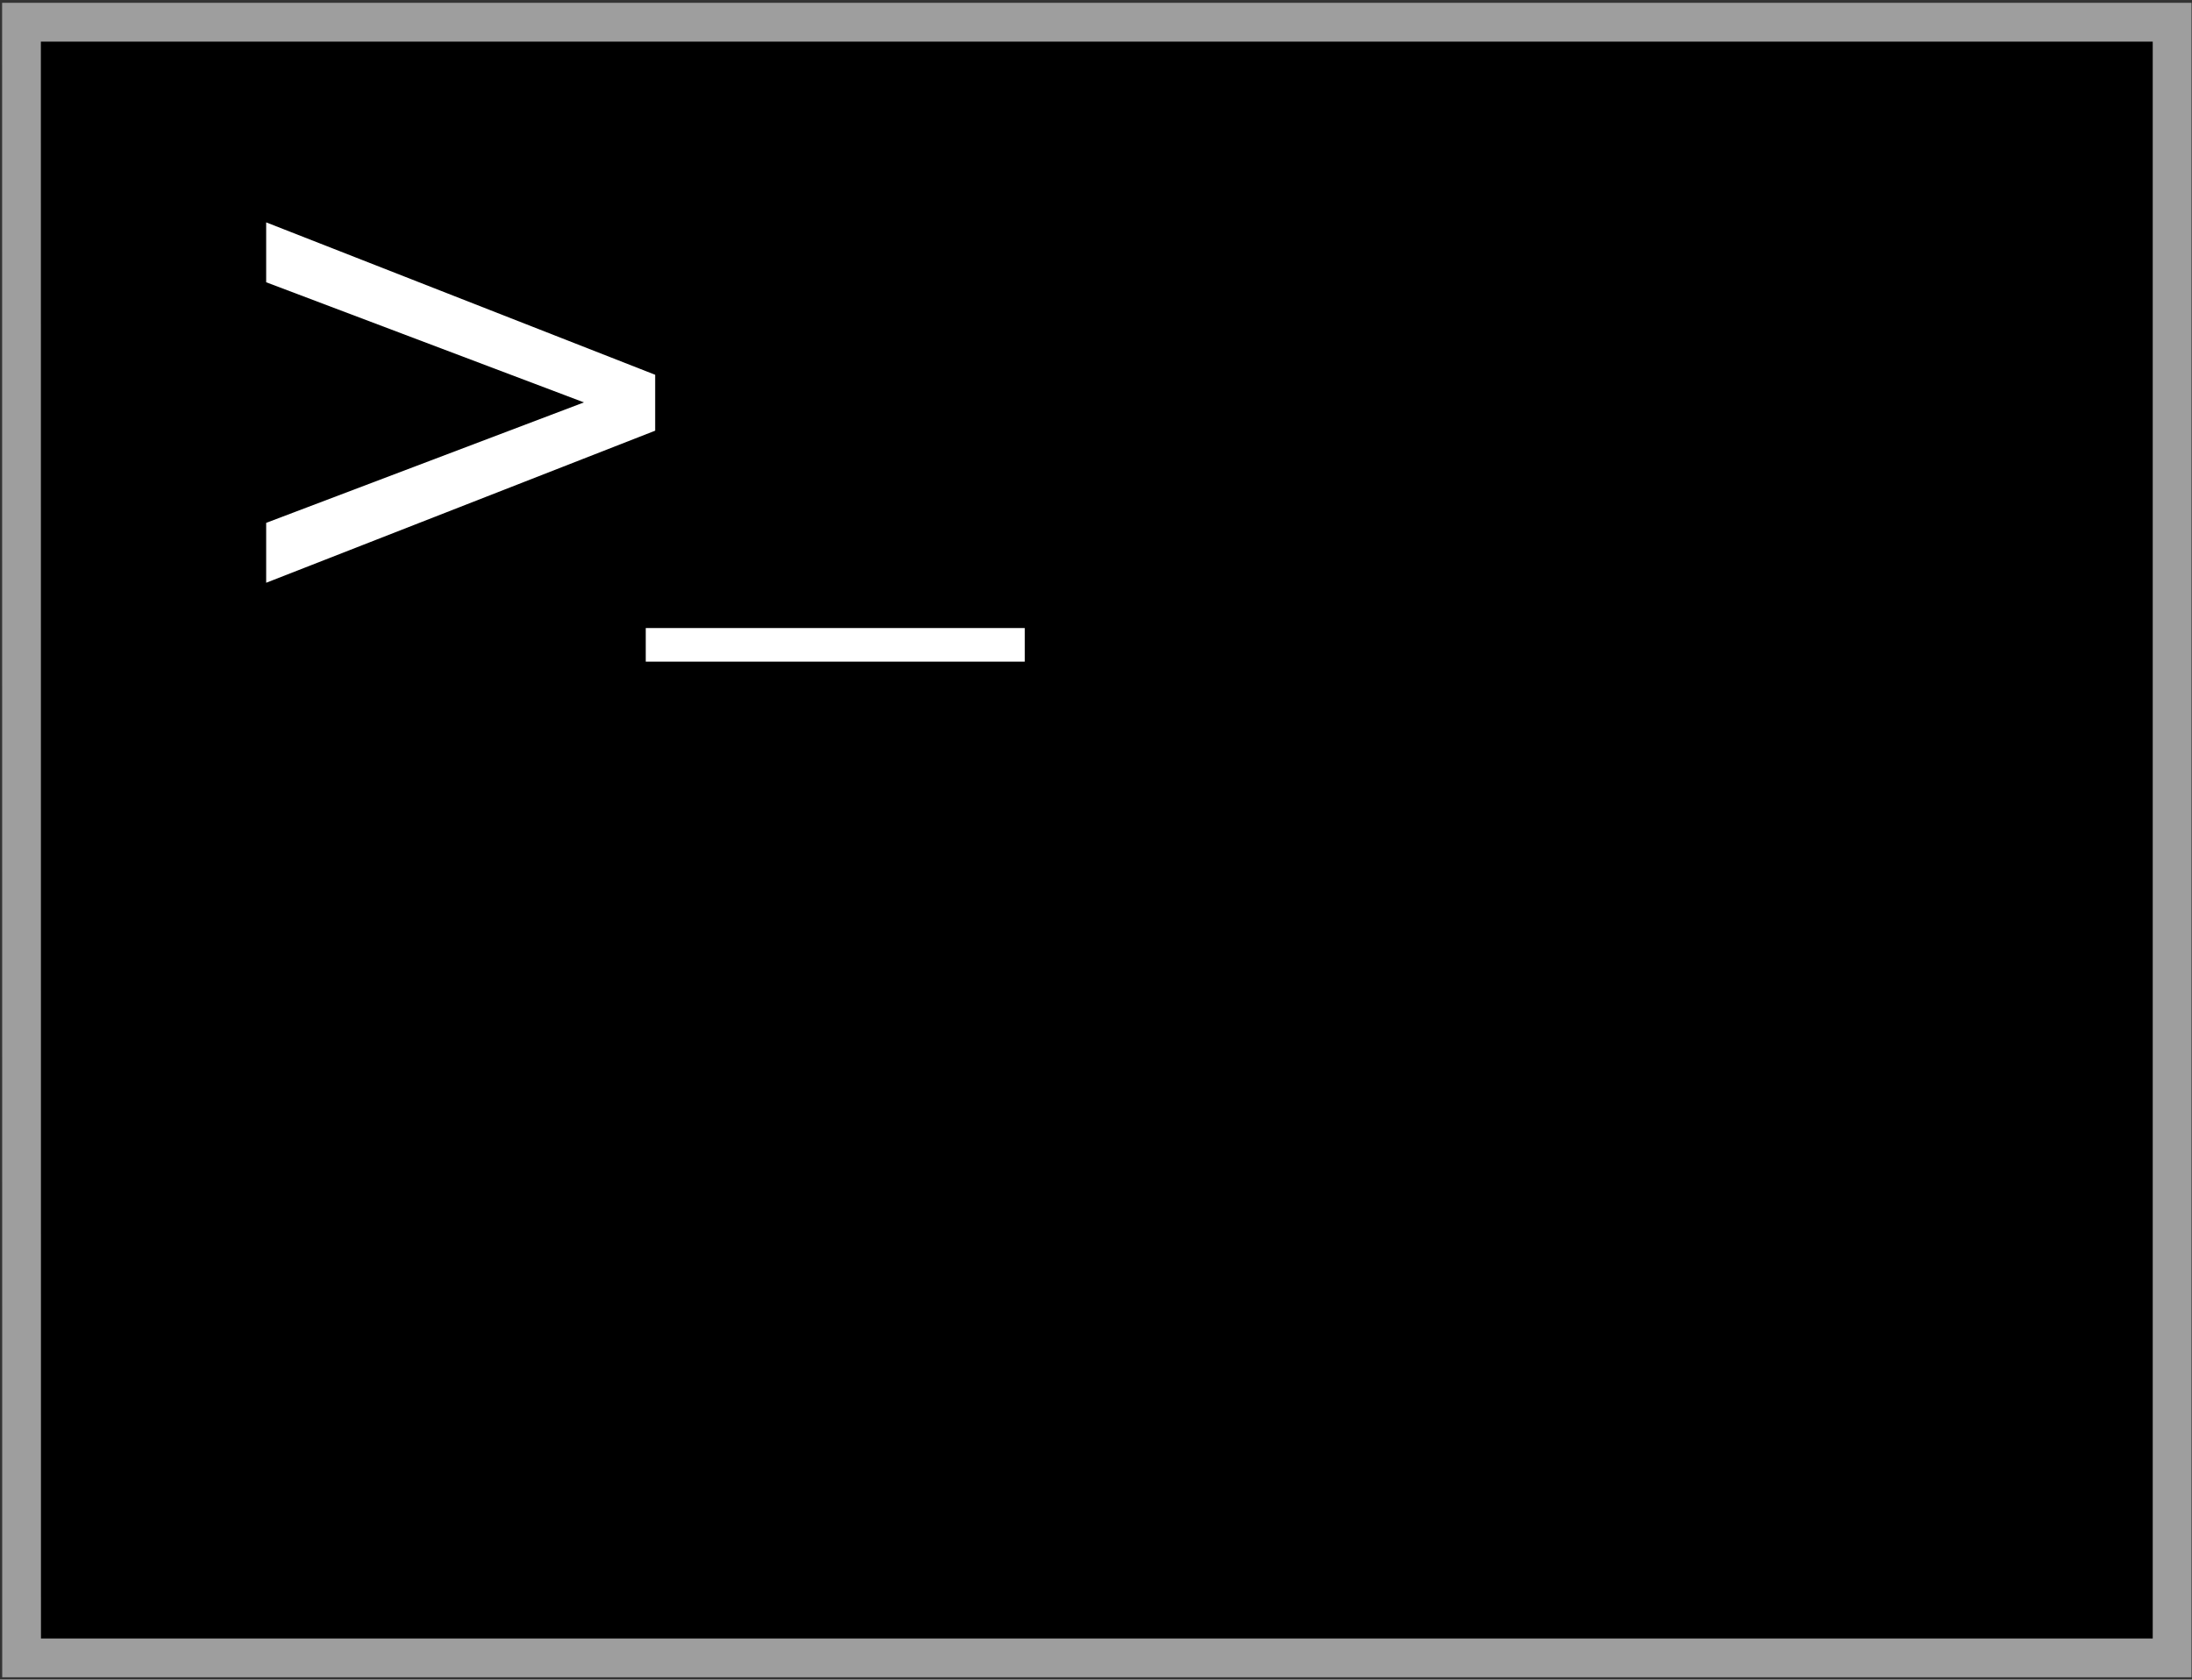 <?xml version="1.0" encoding="UTF-8" standalone="no"?>
<svg viewBox="0 0 385 295" version="1.1" xmlns="http://www.w3.org/2000/svg" xmlns:xlink="http://www.w3.org/1999/xlink">
    <rect x="0" y="0" width="385" height="295" fill="#333333" stroke="none"/>
    <!-- Generator: Sketch 3.7.1 (28215) - http://www.bohemiancoding.com/sketch -->
    <title>Group 8</title>
    <desc>Created with Sketch.</desc>
    <defs></defs>
    <g id="Page-1" stroke="none" stroke-width="1" fill="none" fill-rule="evenodd">
        <g id="Group-8" transform="translate(-3, 3.901)">
            <polygon id="Rectangle-8" stroke="#9E9E9E" stroke-width="6.807" fill="#000000" points="6.775 0 384.506 0 384.506 287.276 6.791 287.276"></polygon>
            <path d="M118.074,71.741 L49.75,98.451 L49.75,87.931 L105.566,66.773 L49.75,45.674 L49.75,35.154 L118.074,61.922 L118.074,71.741 Z M116.419,112.303 L116.419,106.4 L182.99,106.4 L182.99,112.303 L116.419,112.303 Z" id="&gt;_" fill="#FFFFFF"></path>
        </g>
    </g>
</svg>
